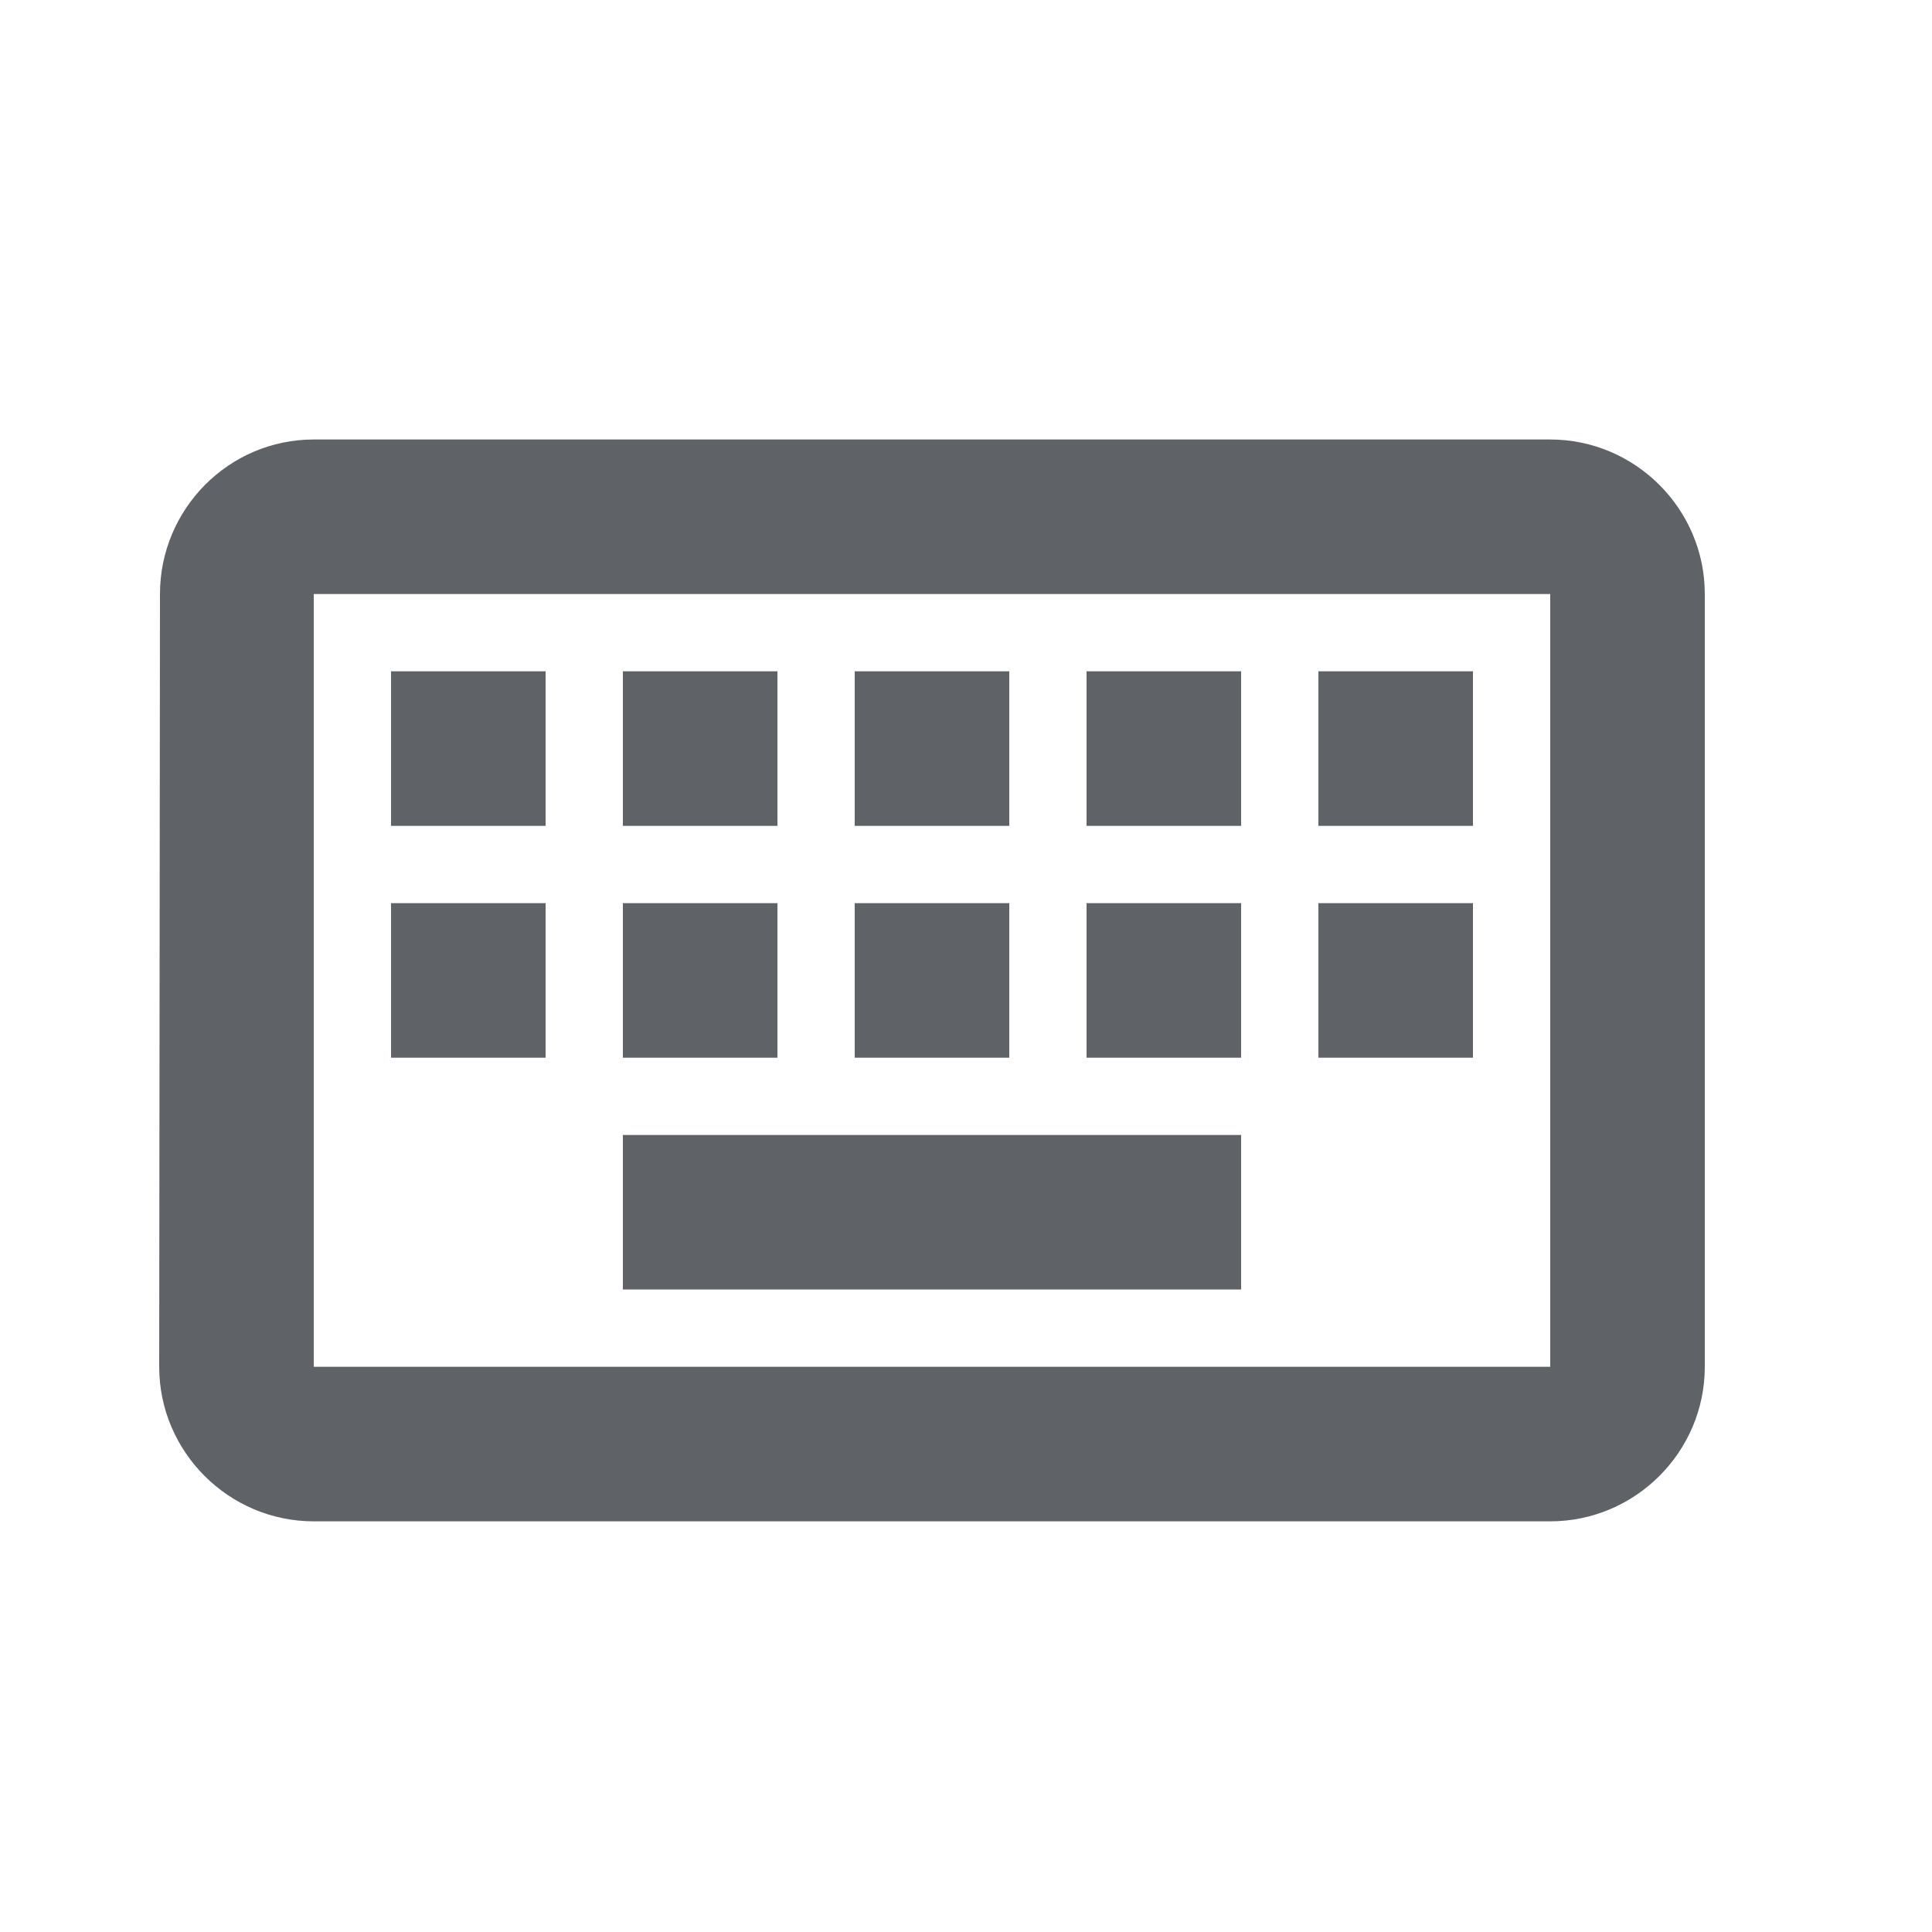 <svg width="25" height="25" viewBox="0 0 25 25" fill="none" xmlns="http://www.w3.org/2000/svg">
<path d="M20.06 7.687V17.686H4.06V7.687H20.06ZM20.06 5.687H4.06C2.96 5.687 2.07 6.587 2.07 7.687L2.06 17.686C2.06 18.787 2.96 19.686 4.06 19.686H20.06C21.16 19.686 22.06 18.787 22.06 17.686V7.687C22.06 6.587 21.16 5.687 20.06 5.687ZM11.06 8.687H13.06V10.687H11.06V8.687ZM11.06 11.687H13.06V13.687H11.06V11.687ZM8.06 8.687H10.06V10.687H8.06V8.687ZM8.06 11.687H10.06V13.687H8.06V11.687ZM5.06 11.687H7.06V13.687H5.06V11.687ZM5.06 8.687H7.06V10.687H5.06V8.687ZM8.06 14.687H16.06V16.686H8.06V14.687ZM14.06 11.687H16.06V13.687H14.06V11.687ZM14.06 8.687H16.06V10.687H14.06V8.687ZM17.06 11.687H19.06V13.687H17.06V11.687ZM17.06 8.687H19.06V10.687H17.06V8.687Z" fill="#5F6368"/>
</svg>
